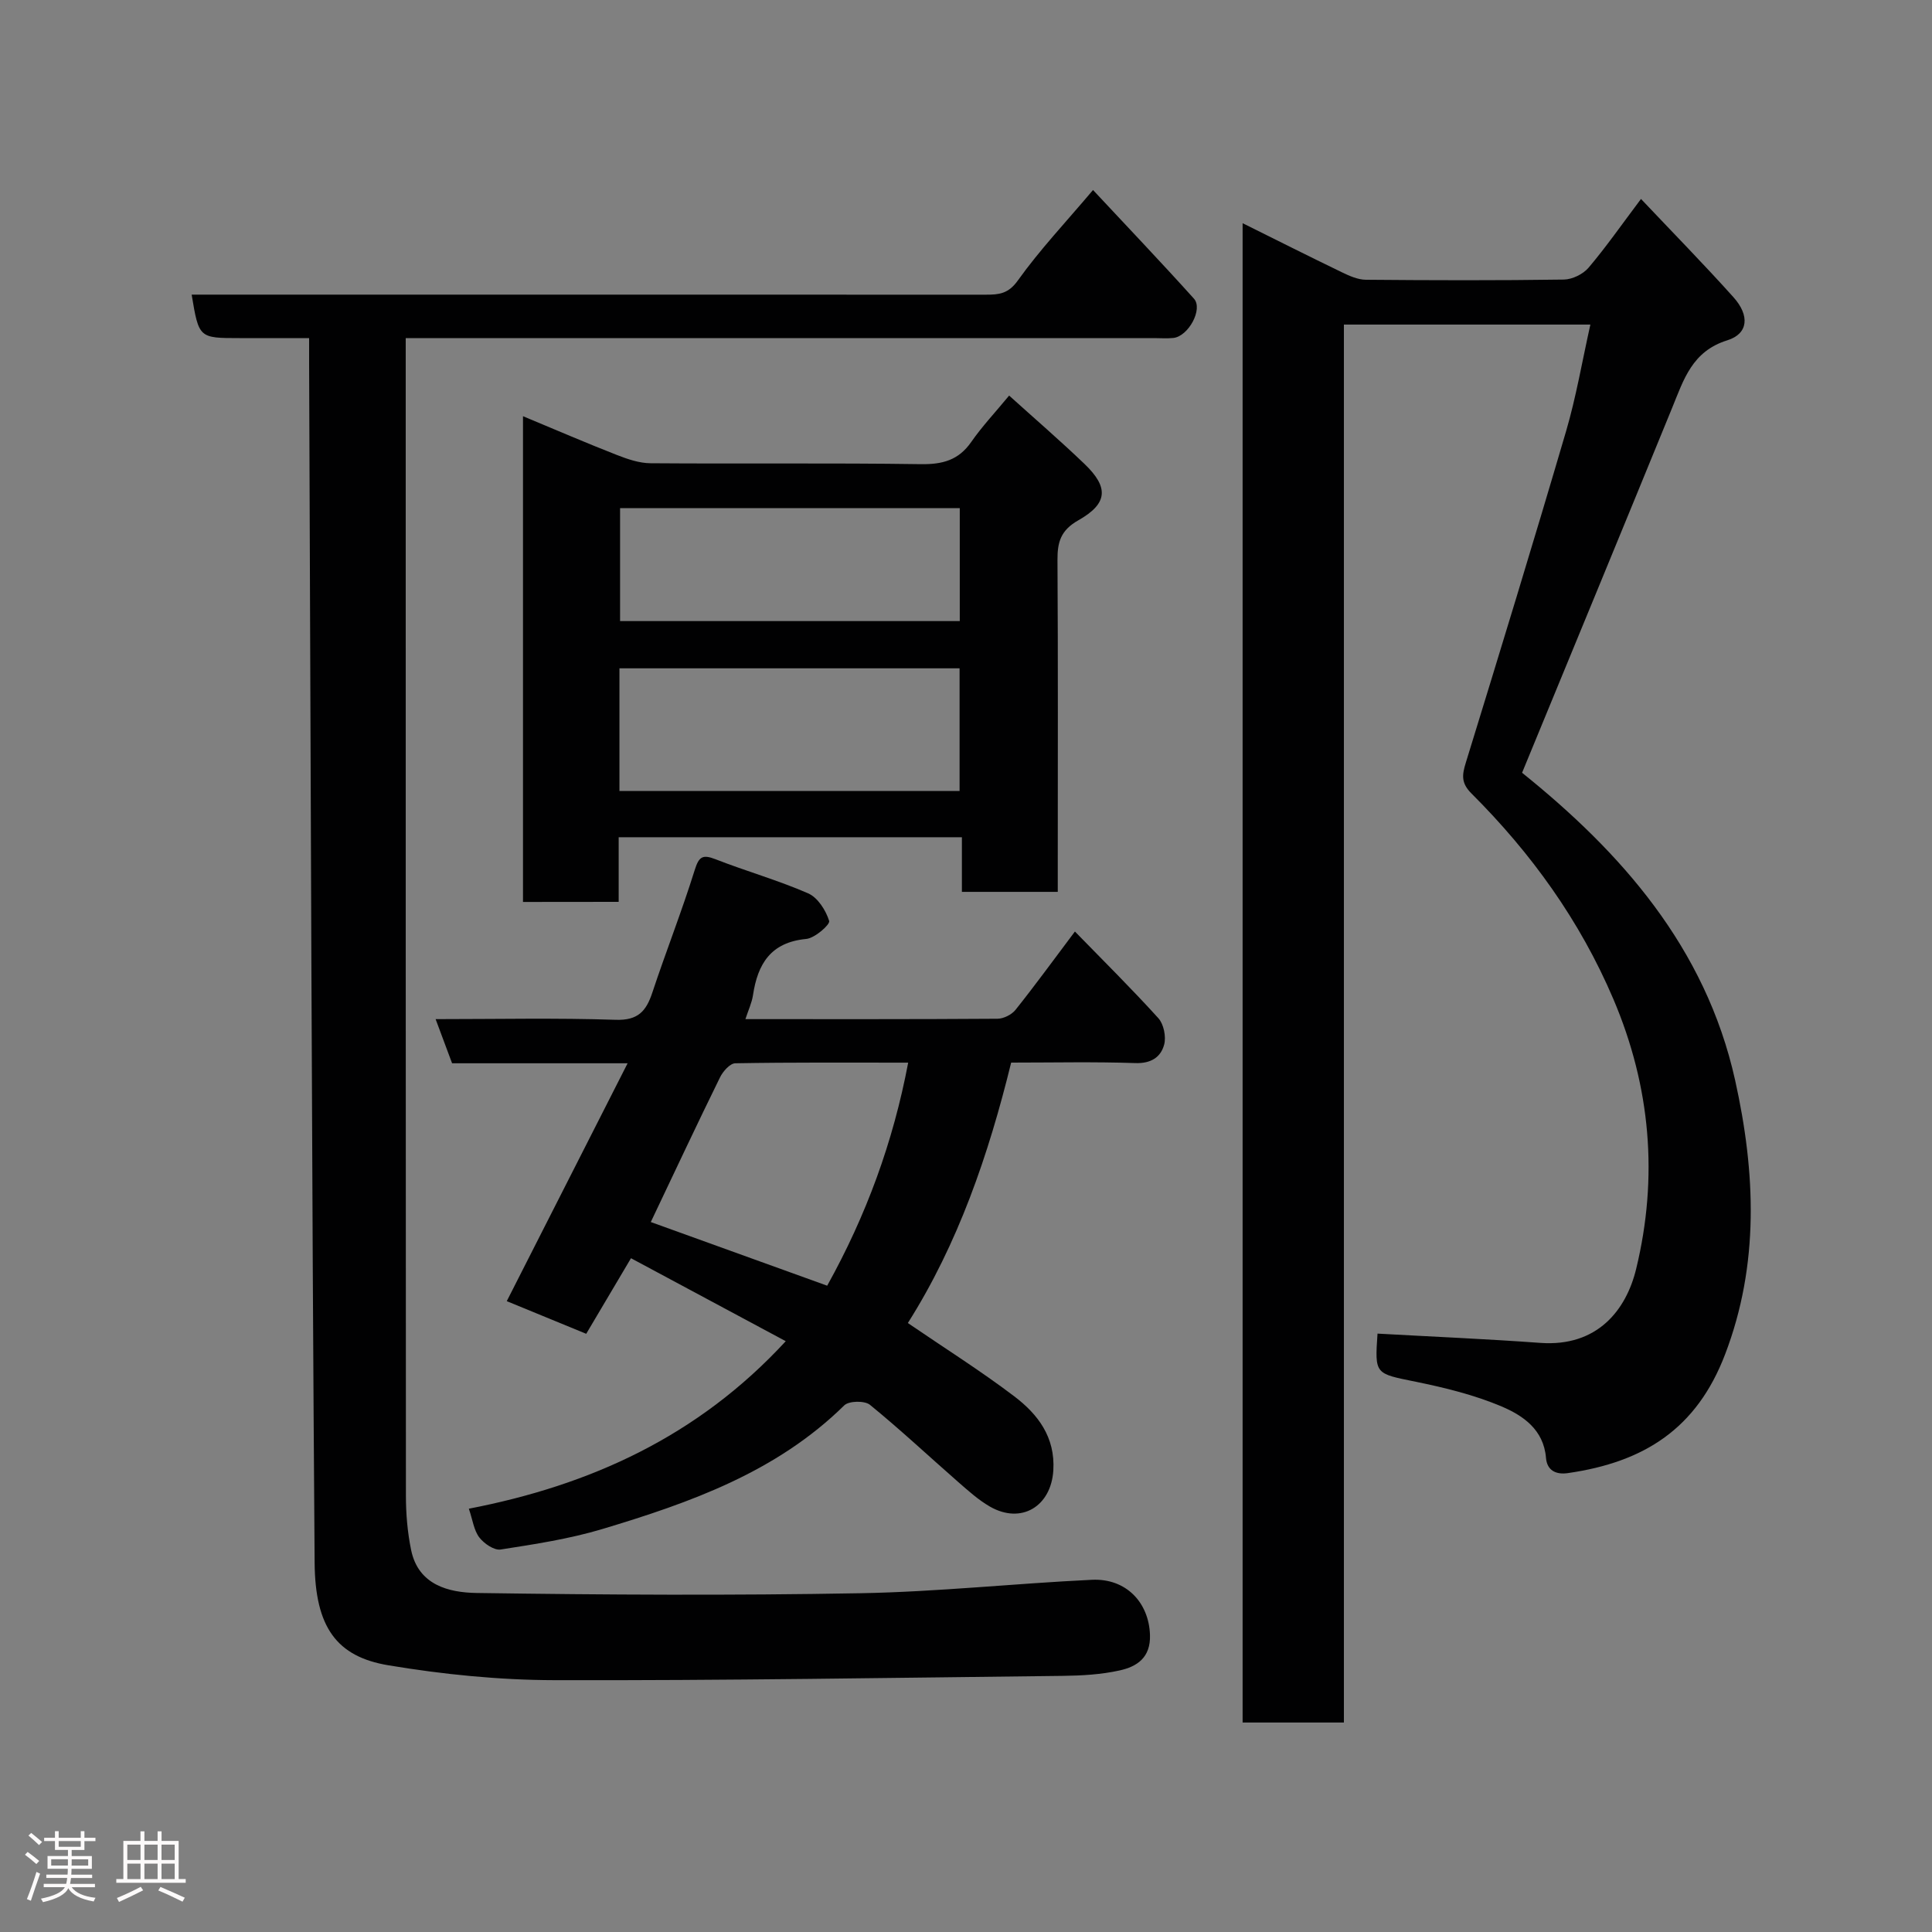<svg enable-background="new 0 0 400 400" viewBox="0 0 400 400" xmlns="http://www.w3.org/2000/svg"><rect x="0" y="0" width="400" height="400" fill="#808080" stroke="none"/><path d="m5.17 384 .55-.58c.85.61 1.65 1.24 2.4 1.87l-.59.64c-.83-.73-1.62-1.38-2.36-1.93m1.22 9.53-.82-.34c.71-1.76 1.37-3.64 1.98-5.63.24.13.5.25.76.36-.6 1.67-1.24 3.54-1.92 5.61m-.5-13.5.57-.54c.56.44 1.31 1.06 2.26 1.87l-.64.64c-.68-.66-1.41-1.32-2.19-1.97m3.25.46h2.24v-1.36h.77v1.36h4.57v-1.36h.76v1.36h2.28v.69h-2.28v1.84h-2.64v1.26h4.18v2.64h-4.21c0 .45-.02.86-.05 1.21h4.32v.69h-4.38c-.04.34-.1.75-.19 1.22h5.15v.69h-4.82c.87 1.19 2.51 1.92 4.93 2.19-.17.31-.3.57-.37.76-2.77-.49-4.52-1.41-5.26-2.76-.56 1.26-2.3 2.23-5.24 2.9-.12-.24-.26-.48-.43-.72 2.73-.55 4.38-1.34 4.96-2.38h-4.38v-.69h4.65c.1-.38.17-.79.21-1.22h-4.32v-.69h4.4c.03-.34.05-.75.05-1.21h-4.2v-2.64h4.23v-1.26h-2.69v-1.84h-2.24zm1.46 4.46v1.29h3.45c.01-.4.02-.57.01-.53v-.32-.45h-3.46zm1.55-2.59h4.57v-1.19h-4.57zm6.11 2.59h-3.42v.77c-.02.19-.01.37-.02.53h3.44z" fill="#fcfafa"/><path d="m32.63 379.16h.82v1.98h3.54v7.89h1.46v.78h-14.37v-.78h1.46v-7.89h3.54v-1.98h.82v1.98h2.73zm-3.49 11.48.5.73c-1.61.82-3.28 1.63-5 2.41-.13-.27-.28-.55-.44-.82 1.75-.72 3.4-1.49 4.94-2.32m-2.78-5.55h2.73v-3.18h-2.73zm0 3.95h2.73v-3.2h-2.73zm3.54-3.95h2.73v-3.18h-2.73zm0 3.95h2.73v-3.2h-2.73zm7.89 4.68c-1.84-.92-3.51-1.7-5.02-2.32l.45-.73c1.89.8 3.57 1.55 5.04 2.23zm-1.62-11.81h-2.73v3.18h2.73zm-2.73 7.13h2.73v-3.2h-2.73z" fill="#fcfafa"/><g fill="#010102"><path d="m315.13 159.99c20.37 16.38 37.98 36.07 44.11 63.66 4.23 19.05 5.05 38.13-2.08 56.76-5.87 15.36-16.7 22.3-32.54 24.58-2.54.37-4.33-.59-4.54-3.16-.48-5.84-4.75-8.75-9.17-10.63-5.64-2.39-11.74-3.89-17.78-5.12-8.46-1.73-8.51-1.47-7.93-9.97 11.24.63 22.48 1.1 33.7 1.92 11.84.86 17.79-6.82 19.85-15.32 4.6-18.97 3.02-37.68-4.72-55.86-6.92-16.24-16.99-30.21-29.39-42.58-2.15-2.15-1.95-3.82-1.16-6.36 7.03-22.84 14.03-45.7 20.76-68.63 2.09-7.12 3.33-14.49 5.03-22.08-17.25 0-33.87 0-51.03 0v289.43c-7.24 0-13.95 0-20.97 0 0-103.29 0-206.53 0-310.42 6.95 3.45 13.74 6.87 20.59 10.18 1.55.75 3.29 1.52 4.94 1.53 13.66.12 27.33.16 40.99-.04 1.74-.03 3.97-1.12 5.1-2.45 3.59-4.23 6.77-8.8 10.86-14.24 6.63 7.01 13.04 13.54 19.14 20.34 3.4 3.78 3.11 7.57-1.28 8.93-7.28 2.27-9.01 8.12-11.39 13.93-10.23 25.02-20.55 50.01-31.09 75.6z"/><path d="m64 70c-5.14 0-9.77 0-14.4 0-8.42 0-8.42 0-9.92-9h20.01c48.15 0 96.31 0 144.46.01 2.65 0 4.61-.17 6.57-2.92 4.54-6.36 9.96-12.1 15.58-18.75 7.1 7.61 14.1 14.95 20.89 22.49 1.94 2.16-1.15 7.81-4.26 8.14-1.32.14-2.66.03-4 .03-49.49 0-98.97 0-148.46 0-1.97 0-3.94 0-6.47 0v5.71c0 77.98-.01 155.96.04 233.94 0 3.76.32 7.59 1.08 11.27 1.5 7.28 7.83 8.8 13.56 8.89 26.49.39 52.99.53 79.47.05 15.98-.29 31.93-2.02 47.91-2.78 7.13-.34 11.8 4.74 12.03 11.39.17 4.73-2.7 6.59-6.3 7.38-3.82.85-7.83 1.07-11.76 1.12-35.09.4-70.19.98-105.28.89-11.46-.03-23.03-1.19-34.34-3.08-10.69-1.78-15.17-7.85-15.27-21.25-.61-82.74-.8-165.49-1.14-248.24-.01-1.5 0-3 0-5.29z"/><path d="m209.35 220c-4.7 19.16-11.01 37.53-21.39 53.92 7.58 5.18 15.04 9.87 22.04 15.18 4.87 3.7 8.5 8.42 8.08 15.33-.46 7.46-6.64 11.23-13.15 7.48-2.39-1.38-4.49-3.29-6.58-5.11-6.08-5.32-11.98-10.85-18.24-15.95-1.09-.89-4.36-.83-5.32.12-14.03 13.81-31.88 20.13-50.08 25.6-6.84 2.05-13.99 3.14-21.06 4.24-1.35.21-3.45-1.24-4.42-2.51-1.12-1.47-1.36-3.59-2.16-5.94 25-4.83 47.37-14.88 65.61-34.68-10.77-5.77-21.17-11.35-32.04-17.18-3.15 5.32-6.11 10.31-9.27 15.65-5.42-2.23-10.78-4.43-16.45-6.76 8.23-16.2 16.44-32.35 25.02-49.25-12.89 0-24.49 0-36.34 0-1.13-3.02-2.19-5.86-3.41-9.14 12.74 0 25.03-.27 37.3.14 4.61.15 6.29-1.79 7.56-5.61 2.81-8.48 6.1-16.81 8.76-25.33.88-2.82 1.6-3.37 4.34-2.3 6.34 2.48 12.94 4.34 19.17 7.06 1.99.87 3.67 3.52 4.35 5.71.23.74-2.97 3.57-4.76 3.73-7.32.69-10.04 5.15-11.01 11.63-.24 1.59-.96 3.1-1.57 4.97 17.59 0 34.89.04 52.19-.08 1.27-.01 2.93-.84 3.73-1.84 4.07-5.1 7.91-10.38 12.3-16.22 5.86 6.02 11.74 11.83 17.28 17.95 1.11 1.23 1.63 3.82 1.2 5.45-.7 2.63-2.73 3.95-5.97 3.84-8.46-.29-16.95-.1-25.71-.1zm-74.61 33.01c12.39 4.47 24.4 8.81 36.52 13.18 8.08-14.54 13.64-29.67 16.77-46.18-12.2 0-24.01-.08-35.8.13-1.09.02-2.56 1.68-3.16 2.92-4.75 9.66-9.32 19.42-14.33 29.95z"/><path d="m108.28 186.74c0-33.39 0-66.45 0-100.57 6.87 2.86 13.1 5.55 19.42 8.02 2.23.87 4.66 1.71 7 1.72 18.66.14 37.32-.08 55.98.19 4.47.06 7.78-.82 10.4-4.59 2.24-3.22 4.95-6.1 7.85-9.61 5.17 4.67 10.51 9.27 15.6 14.15 5.06 4.85 4.87 8.2-1.27 11.67-3.65 2.07-4.34 4.5-4.32 8.22.13 20.99.06 41.98.06 62.98v5.73c-6.72 0-13.1 0-19.85 0 0-3.73 0-7.34 0-11.31-23.74 0-47.13 0-71.06 0v13.38c-6.81.02-13.08.02-19.81.02zm90.39-22.98c0-8.7 0-17.08 0-25.39-23.7 0-47.07 0-70.42 0v25.39zm-70.29-58.56v23.39h70.33c0-8.01 0-15.6 0-23.39-23.53 0-46.78 0-70.33 0z"/></g></svg>